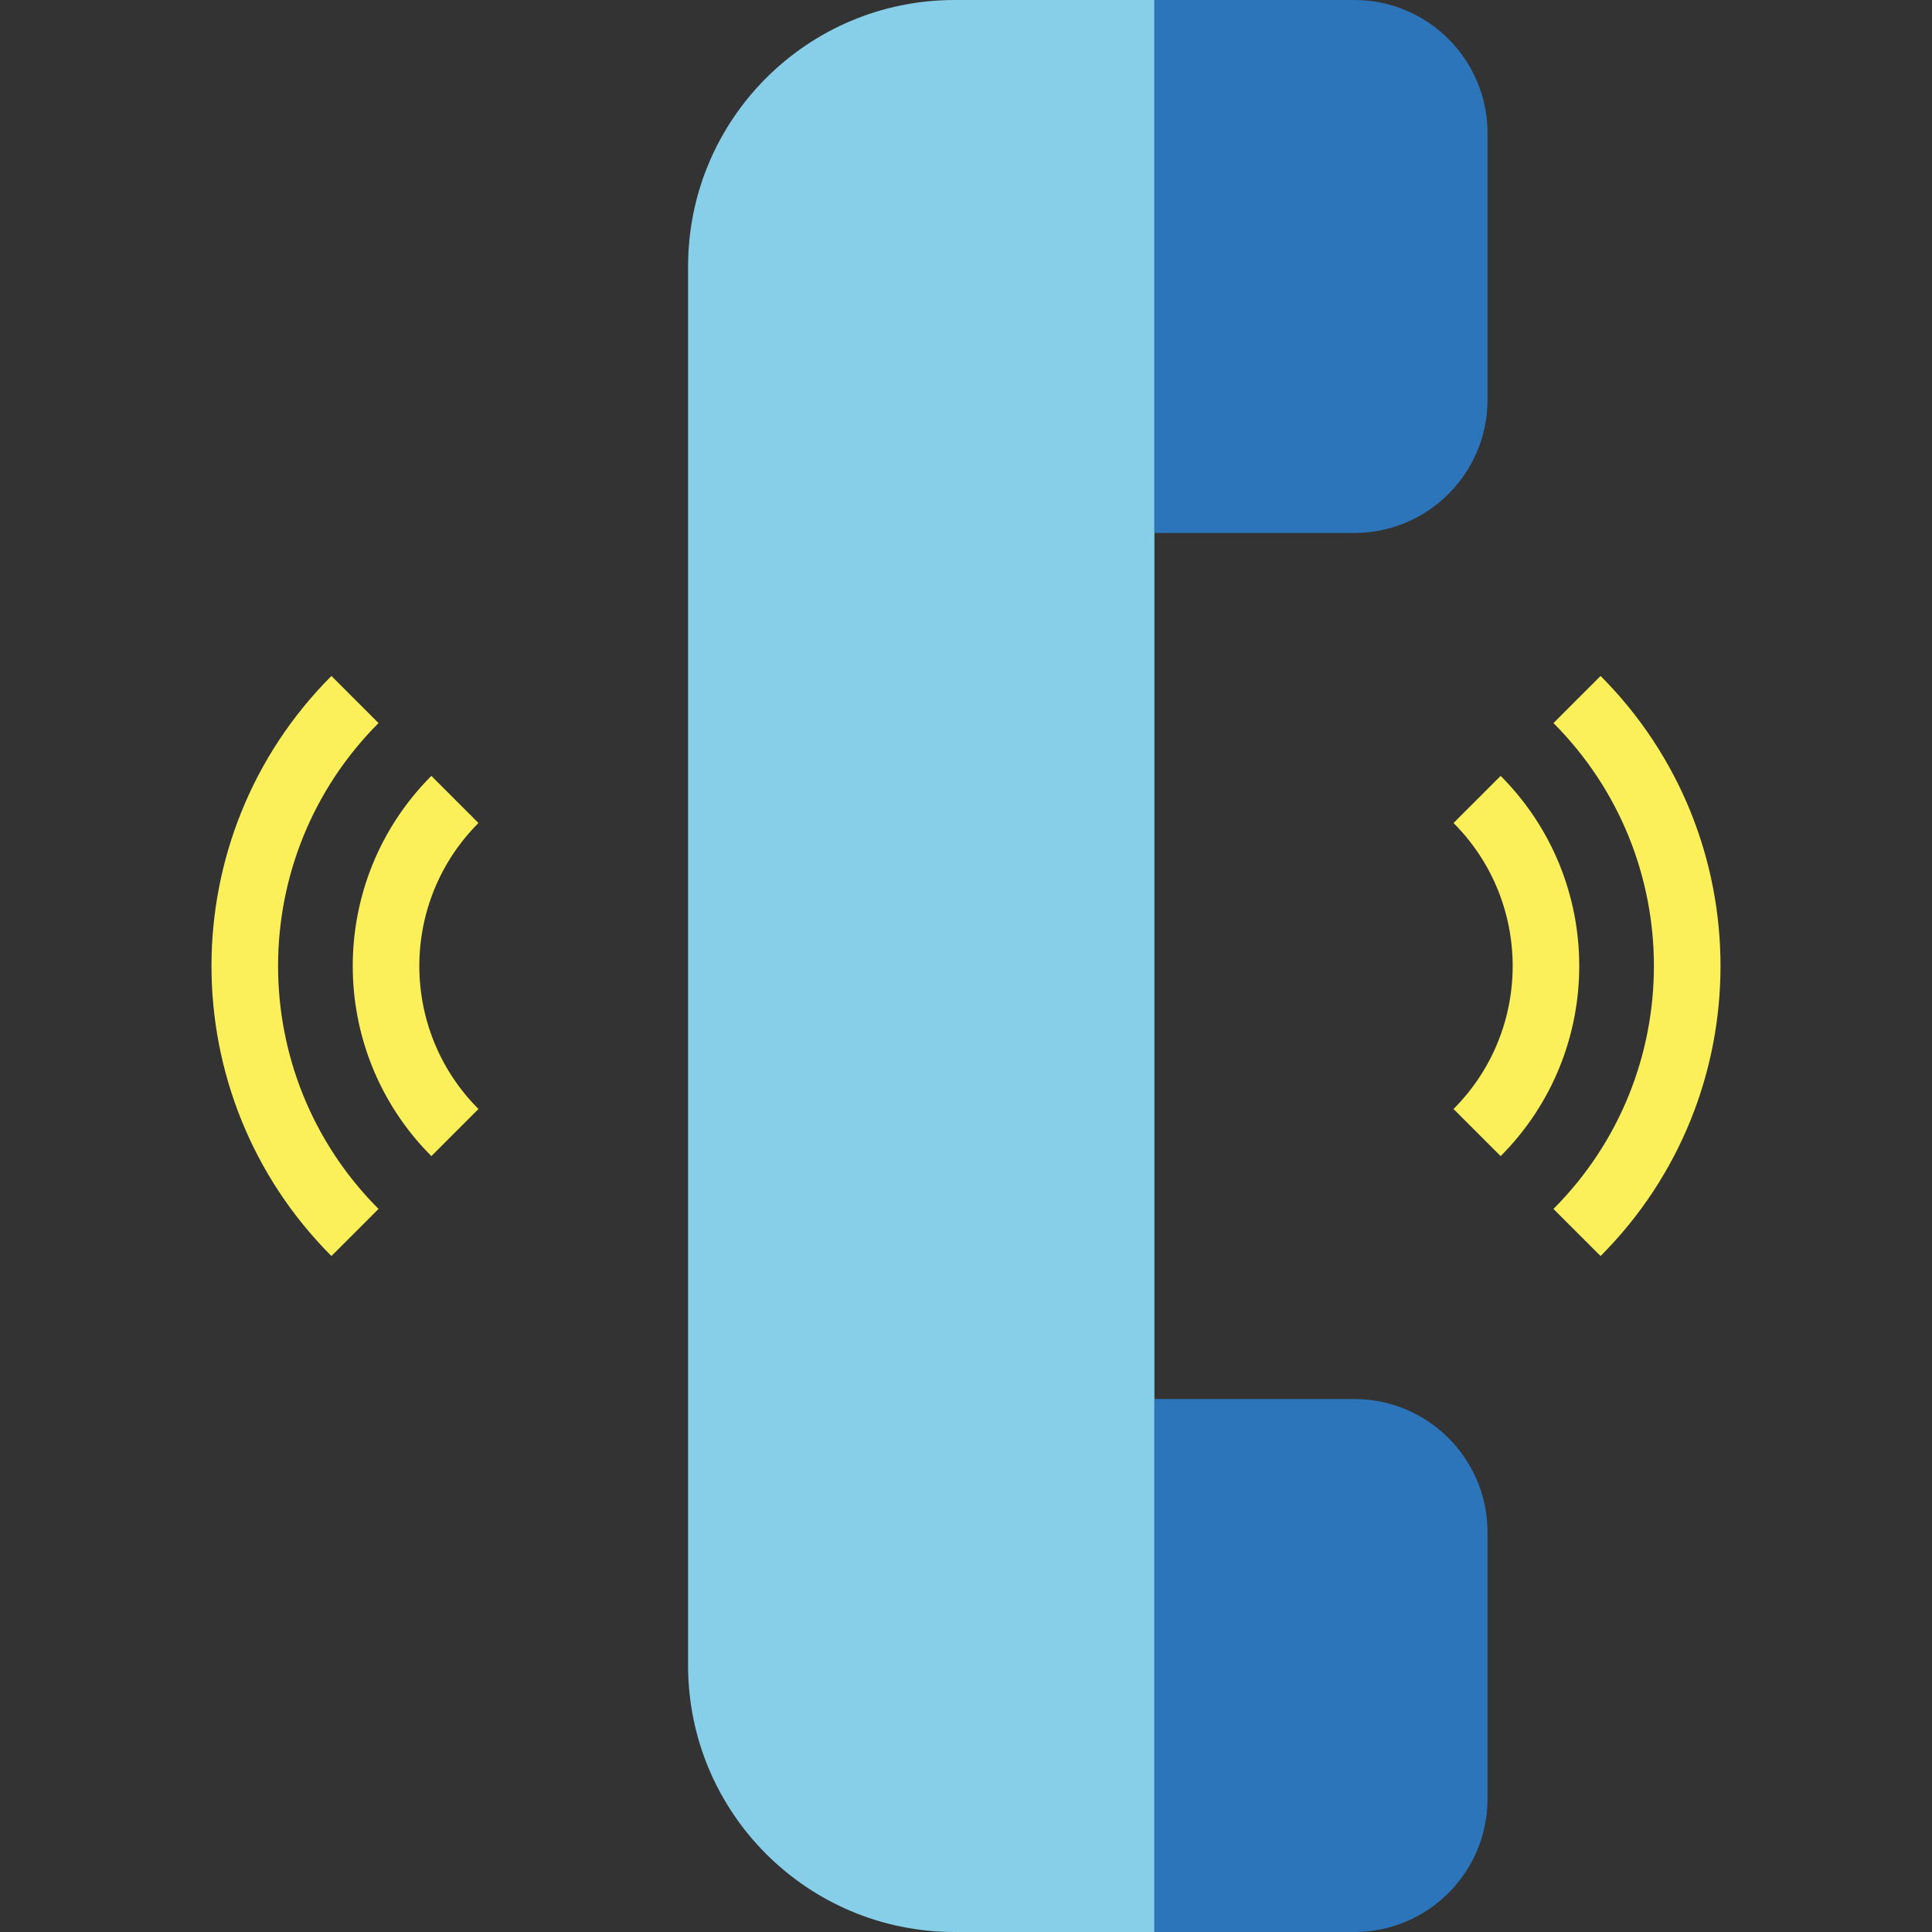 <?xml version="1.0" encoding="iso-8859-1"?>
<!-- Generator: Adobe Illustrator 19.0.0, SVG Export Plug-In . SVG Version: 6.00 Build 0)  -->
<svg version="1.1" id="Capa_1" xmlns="http://www.w3.org/2000/svg" xmlns:xlink="http://www.w3.org/1999/xlink" x="0px" y="0px"
	 viewBox="0 0 464 464" style="enable-background:new 0 0 464 464;" xml:space="preserve">
<rect x="0" y="0" width="464" height="464" fill="#333333" stroke="none"/>
<path style="fill:#87CEE9;" d="M229.254,0h48l0,0v464l0,0h-48c-35.346,0-64-28.654-64-64V64C165.254,28.654,193.907,0,229.254,0z"/>
<g>
	<path style="fill:#2D75BB;" d="M277.254,0h48c17.673,0,32,14.327,32,32v64c0,17.673-14.327,32-32,32h-48l0,0V0L277.254,0z"/>
	<path style="fill:#2D75BB;" d="M277.254,336h48c17.673,0,32,14.327,32,32v64c0,17.673-14.327,32-32,32h-48l0,0V336L277.254,336z"/>
</g>
<g>
	<path style="fill:#FCF05A;" d="M360.406,277.656l-11.32-11.312c18.942-18.978,18.942-49.71,0-68.688l11.32-11.312
		C385.572,211.579,385.572,252.421,360.406,277.656z"/>
	<path style="fill:#FCF05A;" d="M384.406,301.656l-11.32-11.312c32.169-32.245,32.169-84.443,0-116.688l11.32-11.312
		C422.808,200.842,422.808,263.158,384.406,301.656z"/>
	<path style="fill:#FCF05A;" d="M103.598,277.656c-25.175-25.232-25.175-66.08,0-91.312l11.312,11.312
		c-18.938,18.98-18.938,49.708,0,68.688L103.598,277.656z"/>
	<path style="fill:#FCF05A;" d="M79.598,301.656c-38.406-38.496-38.406-100.816,0-139.312l11.312,11.312
		c-32.169,32.245-32.169,84.443,0,116.688L79.598,301.656z"/>
</g>
<g>
</g>
<g>
</g>
<g>
</g>
<g>
</g>
<g>
</g>
<g>
</g>
<g>
</g>
<g>
</g>
<g>
</g>
<g>
</g>
<g>
</g>
<g>
</g>
<g>
</g>
<g>
</g>
<g>
</g>
</svg>
